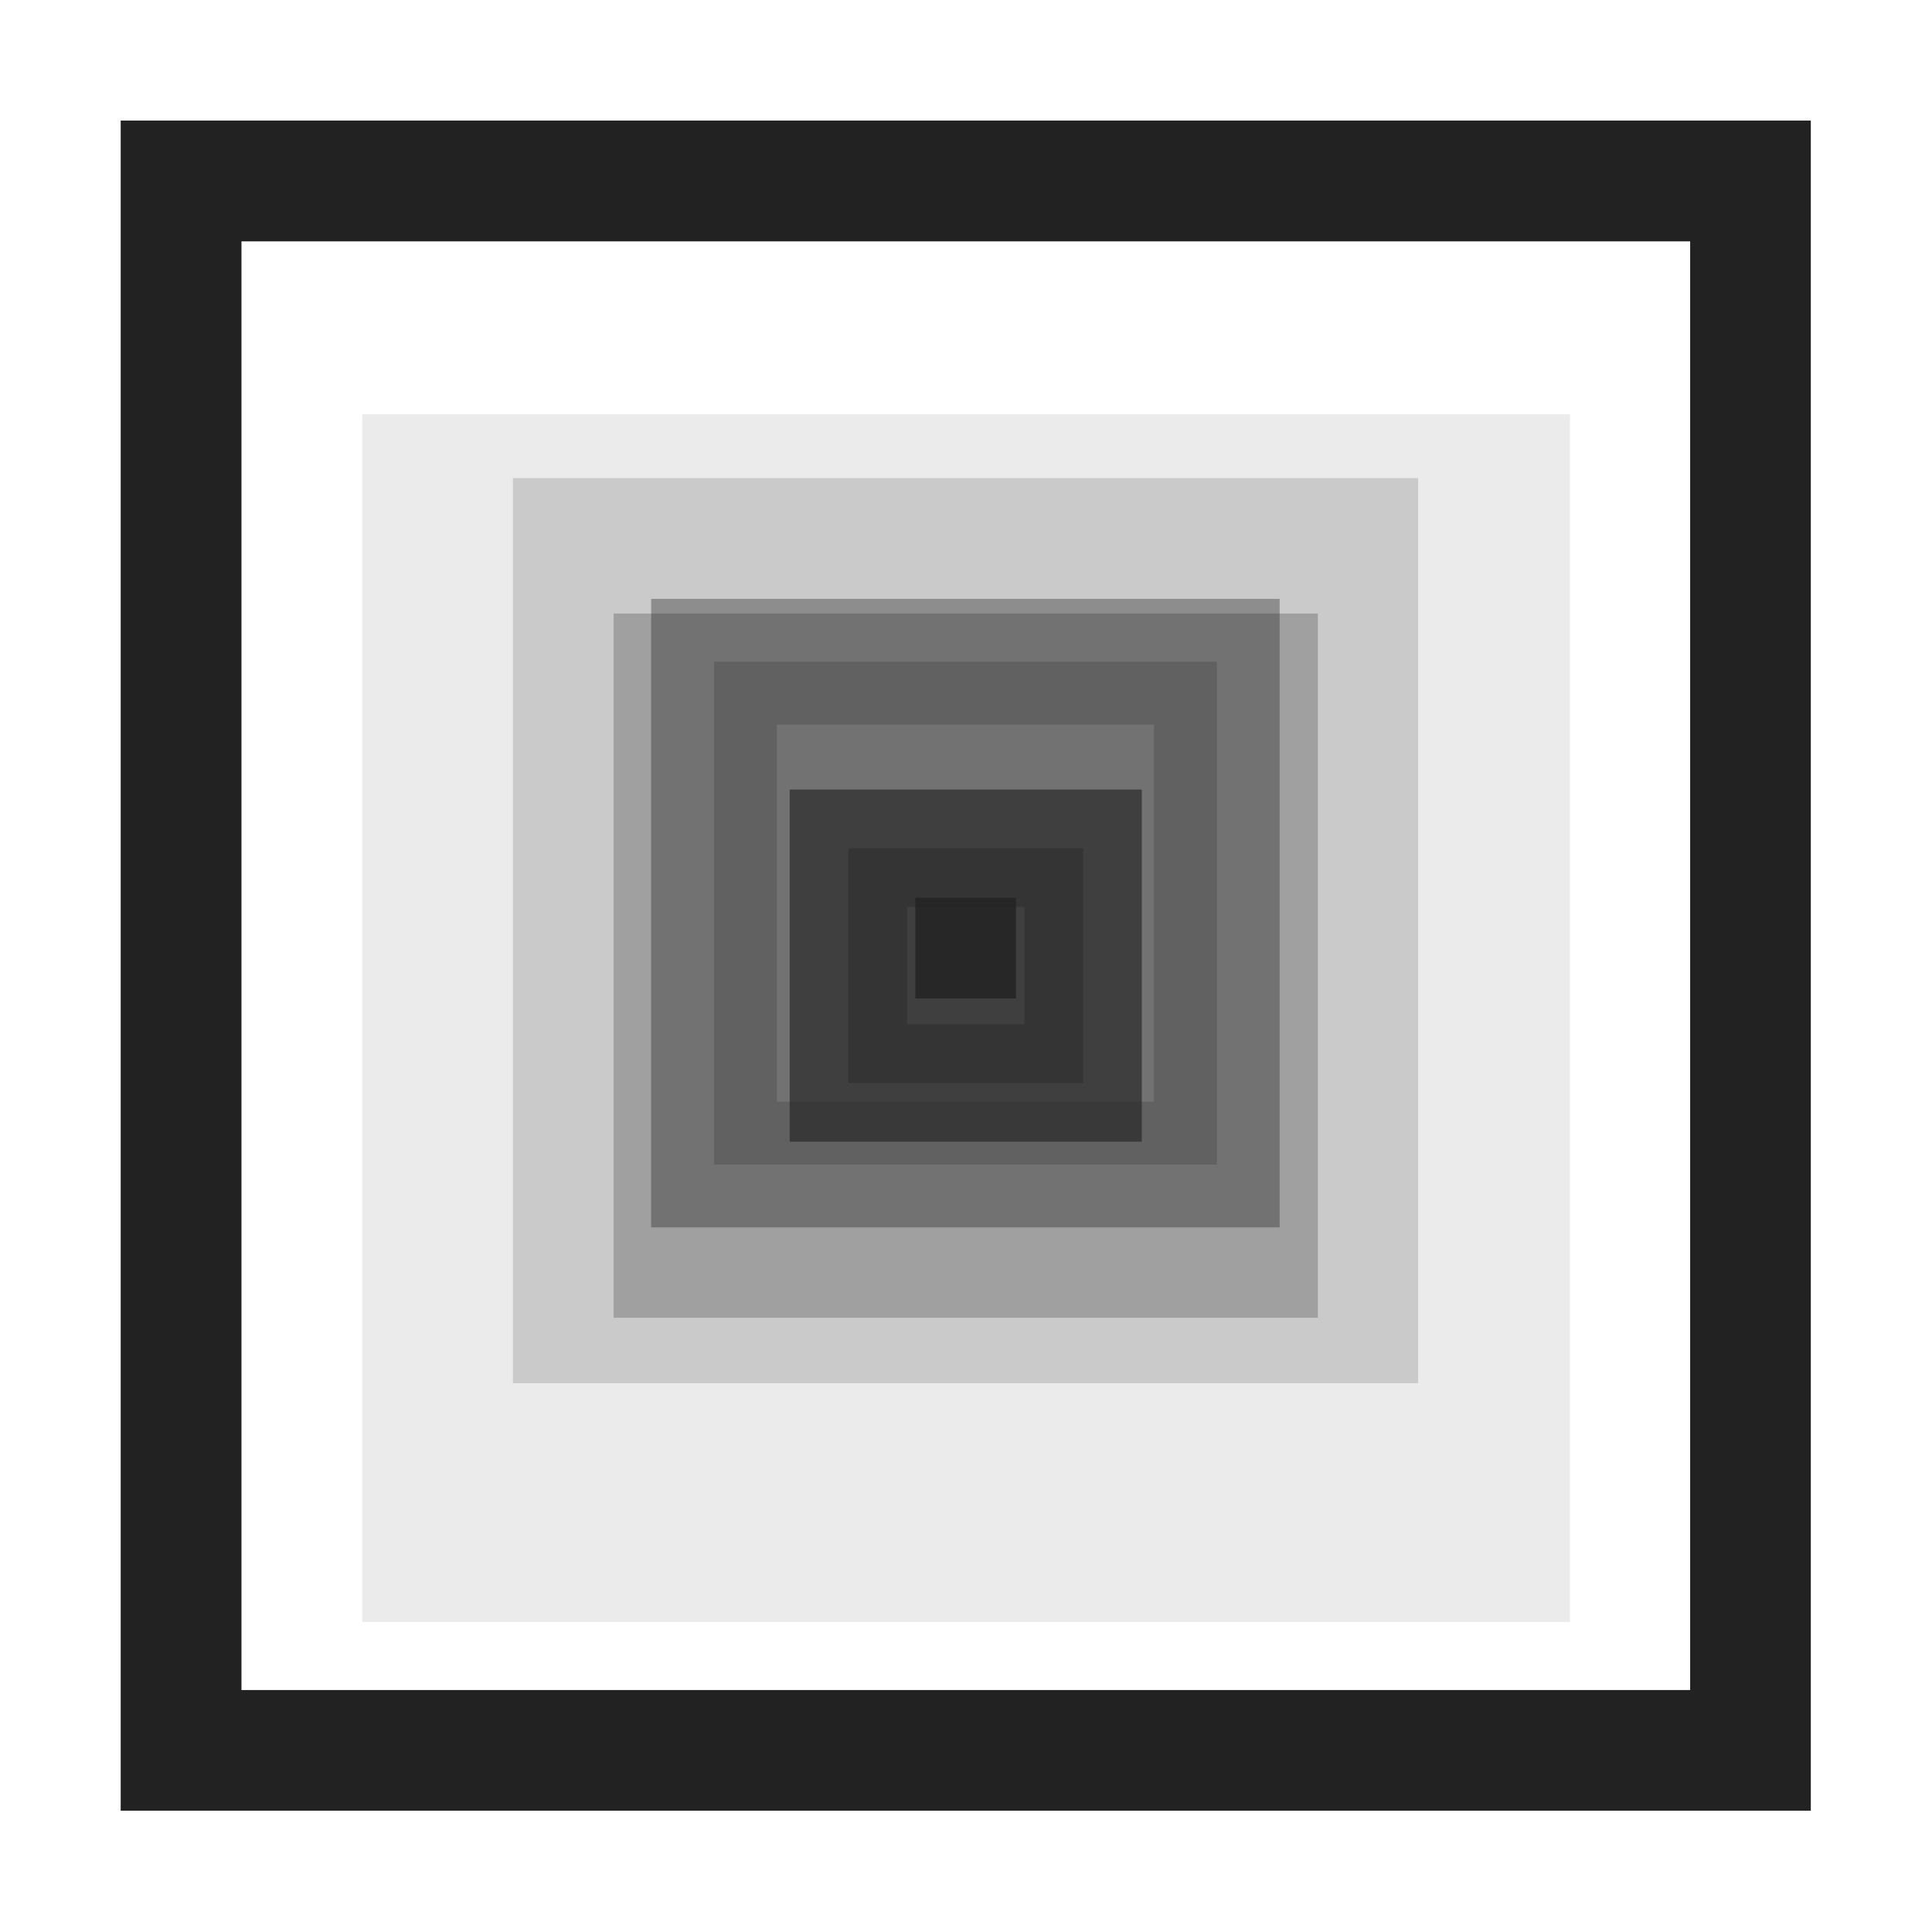 <?xml version="1.0" encoding="UTF-8" standalone="no"?>
<svg
   xmlns:osb="http://www.openswatchbook.org/uri/2009/osb"
   xmlns:dc="http://purl.org/dc/elements/1.1/"
   xmlns:cc="http://creativecommons.org/ns#"
   xmlns:rdf="http://www.w3.org/1999/02/22-rdf-syntax-ns#"
   xmlns:svg="http://www.w3.org/2000/svg"
   xmlns="http://www.w3.org/2000/svg"
   xmlns:xlink="http://www.w3.org/1999/xlink"
   xmlns:sodipodi="http://sodipodi.sourceforge.net/DTD/sodipodi-0.dtd"
   xmlns:inkscape="http://www.inkscape.org/namespaces/inkscape"
   viewBox="0 0 16 16"
   id="svg7384"
   height="16"
   width="16"
   version="1.1"
   inkscape:version="0.91 r13725"
   sodipodi:docname="gimp-gradient-shapeburst-dimpled.svg">
  <sodipodi:namedview
     pagecolor="#000000"
     bordercolor="#a6a6a6"
     borderopacity="1"
     objecttolerance="10"
     gridtolerance="10"
     guidetolerance="10"
     inkscape:pageopacity="0"
     inkscape:pageshadow="2"
     inkscape:window-width="501"
     inkscape:window-height="405"
     id="namedview1516"
     showgrid="false"
     inkscape:zoom="14.75"
     inkscape:cx="-667.79978"
     inkscape:cy="918.87561"
     inkscape:window-x="0"
     inkscape:window-y="27"
     inkscape:window-maximized="0"
     inkscape:current-layer="svg7384" />
  <defs
     id="defs7386">
    <linearGradient
       osb:paint="solid"
       id="linearGradient8074">
      <stop
         id="stop8072"
         offset="0"
         style="stop-color:#222222;stop-opacity:1;" />
    </linearGradient>
    <linearGradient
       osb:paint="solid"
       id="linearGradient7561">
      <stop
         id="stop7558"
         offset="0"
         style="stop-color:#474747;stop-opacity:1;" />
    </linearGradient>
    <linearGradient
       osb:paint="solid"
       id="linearGradient7548">
      <stop
         id="stop7546"
         offset="0"
         style="stop-color:#000000;stop-opacity:1;" />
    </linearGradient>
    <linearGradient
       osb:paint="solid"
       id="linearGradient7542">
      <stop
         id="stop7538"
         offset="0"
         style="stop-color:#111111;stop-opacity:1;" />
    </linearGradient>
    <linearGradient
       gradientTransform="matrix(0,-735328.32,170712.69,0,2464326300,577972450)"
       osb:paint="solid"
       id="linearGradient19282">
      <stop
         id="stop19284"
         offset="0"
         style="stop-color:#313131;stop-opacity:1;" />
    </linearGradient>
    <linearGradient
       gradientTransform="matrix(0.347,0,0,0.306,-154.352,-275.324)"
       osb:paint="solid"
       id="linearGradient19282-4">
      <stop
         id="stop19284-0"
         offset="0"
         style="stop-color:#222222;stop-opacity:1;" />
    </linearGradient>
    <filter
       id="5"
       style="color-interpolation-filters:sRGB">
      <feComposite
         id="feComposite7"
         result="result1"
         k4="1"
         operator="arithmetic"
         in2="SourceGraphic"
         k1="0"
         k2="0"
         k3="0" />
      <feMerge
         id="feMerge9"
         result="fbSourceGraphic">
        <feMergeNode
           id="feMergeNode11"
           in="result1" />
        <feMergeNode
           id="feMergeNode13"
           in="SourceGraphic" />
      </feMerge>
      <feColorMatrix
         id="feColorMatrix15"
         values="0 0 0 -1 0 0 0 0 -1 0 0 0 0 -1 0 0 0 0 1 0"
         in="fbSourceGraphic"
         result="fbSourceGraphicAlpha" />
      <feColorMatrix
         id="feColorMatrix17"
         in="fbSourceGraphic"
         result="color1"
         values="180"
         type="hueRotate" />
      <feColorMatrix
         id="feColorMatrix19"
         result="color2"
         values="-1 0 0 0 1 0 -1 0 0 1 0 0 -1 0 1 -0.21 -0.72 -0.07 2 0 " />
    </filter>
    <filter
       id="4"
       style="color-interpolation-filters:sRGB">
      <feComposite
         id="feComposite22"
         result="result1"
         k4="1"
         operator="arithmetic"
         in2="SourceGraphic"
         k1="0"
         k2="0"
         k3="0" />
      <feMerge
         id="feMerge24"
         result="fbSourceGraphic">
        <feMergeNode
           id="feMergeNode26"
           in="result1" />
        <feMergeNode
           id="feMergeNode28"
           in="SourceGraphic" />
      </feMerge>
      <feColorMatrix
         id="feColorMatrix30"
         values="0 0 0 -1 0 0 0 0 -1 0 0 0 0 -1 0 0 0 0 1 0"
         in="fbSourceGraphic"
         result="fbSourceGraphicAlpha" />
      <feColorMatrix
         id="feColorMatrix32"
         in="fbSourceGraphic"
         result="color1"
         values="180"
         type="hueRotate" />
      <feColorMatrix
         id="feColorMatrix34"
         result="color2"
         values="-1 0 0 0 1 0 -1 0 0 1 0 0 -1 0 1 -0.21 -0.72 -0.07 2 0 " />
    </filter>
    <filter
       id="3"
       style="color-interpolation-filters:sRGB">
      <feComposite
         id="feComposite46"
         result="result1"
         k4="1"
         operator="arithmetic"
         in2="SourceGraphic"
         k1="0"
         k2="0"
         k3="0" />
      <feMerge
         id="feMerge48">
        <feMergeNode
           id="feMergeNode50"
           in="result1" />
        <feMergeNode
           id="feMergeNode52"
           in="SourceGraphic" />
      </feMerge>
    </filter>
    <filter
       id="2"
       style="color-interpolation-filters:sRGB">
      <feComposite
         id="feComposite79"
         result="result1"
         k4="1"
         operator="arithmetic"
         in2="SourceGraphic"
         k1="0"
         k2="0"
         k3="0" />
      <feMerge
         id="feMerge81"
         result="fbSourceGraphic">
        <feMergeNode
           id="feMergeNode83"
           in="result1" />
        <feMergeNode
           id="feMergeNode85"
           in="SourceGraphic" />
      </feMerge>
      <feColorMatrix
         id="feColorMatrix87"
         values="0 0 0 -1 0 0 0 0 -1 0 0 0 0 -1 0 0 0 0 1 0"
         in="fbSourceGraphic"
         result="fbSourceGraphicAlpha" />
      <feColorMatrix
         id="feColorMatrix89"
         in="fbSourceGraphic"
         result="color1"
         values="180"
         type="hueRotate" />
      <feColorMatrix
         id="feColorMatrix91"
         result="color2"
         values="-1 0 0 0 1 0 -1 0 0 1 0 0 -1 0 1 -0.21 -0.72 -0.07 2 0 " />
    </filter>
    <filter
       id="0"
       style="color-interpolation-filters:sRGB">
      <feComposite
         id="feComposite70"
         result="result1"
         k4="1"
         operator="arithmetic"
         in2="SourceGraphic"
         k1="0"
         k2="0"
         k3="0" />
      <feMerge
         id="feMerge72">
        <feMergeNode
           id="feMergeNode74"
           in="result1" />
        <feMergeNode
           id="feMergeNode76"
           in="SourceGraphic" />
      </feMerge>
    </filter>
    <filter
       id="1"
       style="color-interpolation-filters:sRGB">
      <feComposite
         id="feComposite55"
         result="result1"
         k4="1"
         operator="arithmetic"
         in2="SourceGraphic"
         k1="0"
         k2="0"
         k3="0" />
      <feMerge
         id="feMerge57"
         result="fbSourceGraphic">
        <feMergeNode
           id="feMergeNode59"
           in="result1" />
        <feMergeNode
           id="feMergeNode61"
           in="SourceGraphic" />
      </feMerge>
      <feColorMatrix
         id="feColorMatrix63"
         values="0 0 0 -1 0 0 0 0 -1 0 0 0 0 -1 0 0 0 0 1 0"
         in="fbSourceGraphic"
         result="fbSourceGraphicAlpha" />
      <feColorMatrix
         id="feColorMatrix65"
         in="fbSourceGraphic"
         result="color1"
         values="180"
         type="hueRotate" />
      <feColorMatrix
         id="feColorMatrix67"
         result="color2"
         values="-1 0 0 0 1 0 -1 0 0 1 0 0 -1 0 1 -0.21 -0.72 -0.07 2 0 " />
    </filter>
    <linearGradient
       gradientTransform="translate(695.108,305.923)"
       gradientUnits="userSpaceOnUse"
       y2="1044.36"
       x2="15.2"
       y1="1044.36"
       x1="0.8"
       id="linearGradient7942"
       xlink:href="#linearGradient19282-4" />
    <linearGradient
       gradientTransform="translate(675.8,297.425)"
       gradientUnits="userSpaceOnUse"
       y2="1044.36"
       x2="14"
       y1="1044.36"
       x1="2"
       id="linearGradient7948"
       xlink:href="#linearGradient19282-4" />
    <linearGradient
       gradientTransform="translate(695.108,305.923)"
       gradientUnits="userSpaceOnUse"
       y2="1044.36"
       x2="11.6"
       y1="1044.36"
       x1="4.4"
       id="linearGradient7954"
       xlink:href="#linearGradient19282-4" />
    <linearGradient
       gradientTransform="translate(720.853,317.253)"
       gradientUnits="userSpaceOnUse"
       y2="1044.36"
       x2="12.8"
       y1="1044.36"
       x1="3.2"
       id="linearGradient7960"
       xlink:href="#linearGradient19282-4" />
    <linearGradient
       gradientTransform="translate(695.108,305.923)"
       gradientUnits="userSpaceOnUse"
       y2="1044.36"
       x2="9.2"
       y1="1044.36"
       x1="6.8"
       id="linearGradient7966"
       xlink:href="#linearGradient19282-4" />
    <linearGradient
       gradientTransform="translate(648.768,285.528)"
       gradientUnits="userSpaceOnUse"
       y2="1044.36"
       x2="10.4"
       y1="1044.36"
       x1="5.6"
       id="linearGradient7972"
       xlink:href="#linearGradient19282-4" />
    <linearGradient
       gradientTransform="translate(695.108,305.923)"
       gradientUnits="userSpaceOnUse"
       y2="1044.36"
       x2="9.2"
       y1="1044.36"
       x1="6.8"
       id="linearGradient7978"
       xlink:href="#linearGradient19282-4" />
    <linearGradient
       gradientTransform="translate(810.96,356.91)"
       gradientUnits="userSpaceOnUse"
       y2="1044.36"
       x2="8.6"
       y1="1044.36"
       x1="7.4"
       id="linearGradient7517"
       xlink:href="#linearGradient19282-4" />
  </defs>
  <g
     transform="translate(-217.989,-130.394)"
     style="display:inline"
     id="stock">
    <g
       id="gimp-gradient-shapeburst-dimpled"
       transform="translate(217.989,-905.969)">
      <g
         id="g4056">
        <g
           id="g4037-0"
           transform="matrix(0.972,0,0,0.972,0.222,1036.584)">
          <g
             transform="translate(0,-1036.36)"
             id="g93-0"
             style="fill:#222222">
            <path
               d="m 0.8,1037.16 0,14.4 14.4,0 0,-14.4 -14.4,0 m 1.029,1.029 12.343,0 0,12.343 -12.343,0 0,-12.343"
               id="path95-3"
               style="fill:url(#linearGradient7942);fill-opacity:1;stroke-width:1.029"
               inkscape:connector-curvature="0" />
            <path
               d="m 3,1039.36 10,0 0,10 -10,0 z"
               id="path99-8"
               style="opacity:0.3;fill:url(#linearGradient7948);fill-opacity:1;filter:url(#5)"
               transform="matrix(1.029,0,0,1.029,-0.229,-29.839)"
               inkscape:connector-curvature="0" />
            <path
               d="m 4,1040.36 8,0 0,8 -8,0 z"
               id="path101-6"
               style="opacity:0.4;fill:url(#linearGradient7960);fill-opacity:1;filter:url(#4)"
               transform="matrix(0.964,0,0,0.964,0.286,37.299)"
               inkscape:connector-curvature="0" />
            <path
               d="m 5,1041.36 6,0 0,6 -6,0 z"
               id="path103-4"
               style="opacity:0.5;fill:url(#linearGradient7954);fill-opacity:1;filter:url(#3)"
               inkscape:connector-curvature="0" />
            <path
               d="m 6,1042.36 4,0 0,4 -4,0 z"
               id="path105-0"
               style="opacity:0.6;stroke:url(#linearGradient7972);filter:url(#2)"
               transform="matrix(1.071,0,0,1.071,-0.571,-74.597)"
               inkscape:connector-curvature="0" />
            <path
               d="m 7,1043.36 2,0 0,2 -2,0 z"
               id="path107-7"
               style="opacity:0.8;fill:url(#linearGradient7966);fill-opacity:1;stroke:url(#linearGradient7978);filter:url(#0)"
               inkscape:connector-curvature="0" />
            <path
               d="m 7.5,1043.86 1,0 0,1 -1,0 z"
               id="path109-8"
               style="opacity:0.9;fill:url(#linearGradient7517);fill-opacity:1;filter:url(#1)"
               transform="matrix(0.857,0,0,0.857,1.143,149.194)"
               inkscape:connector-curvature="0" />
          </g>
        </g>
      </g>
    </g>
  </g>
</svg>
